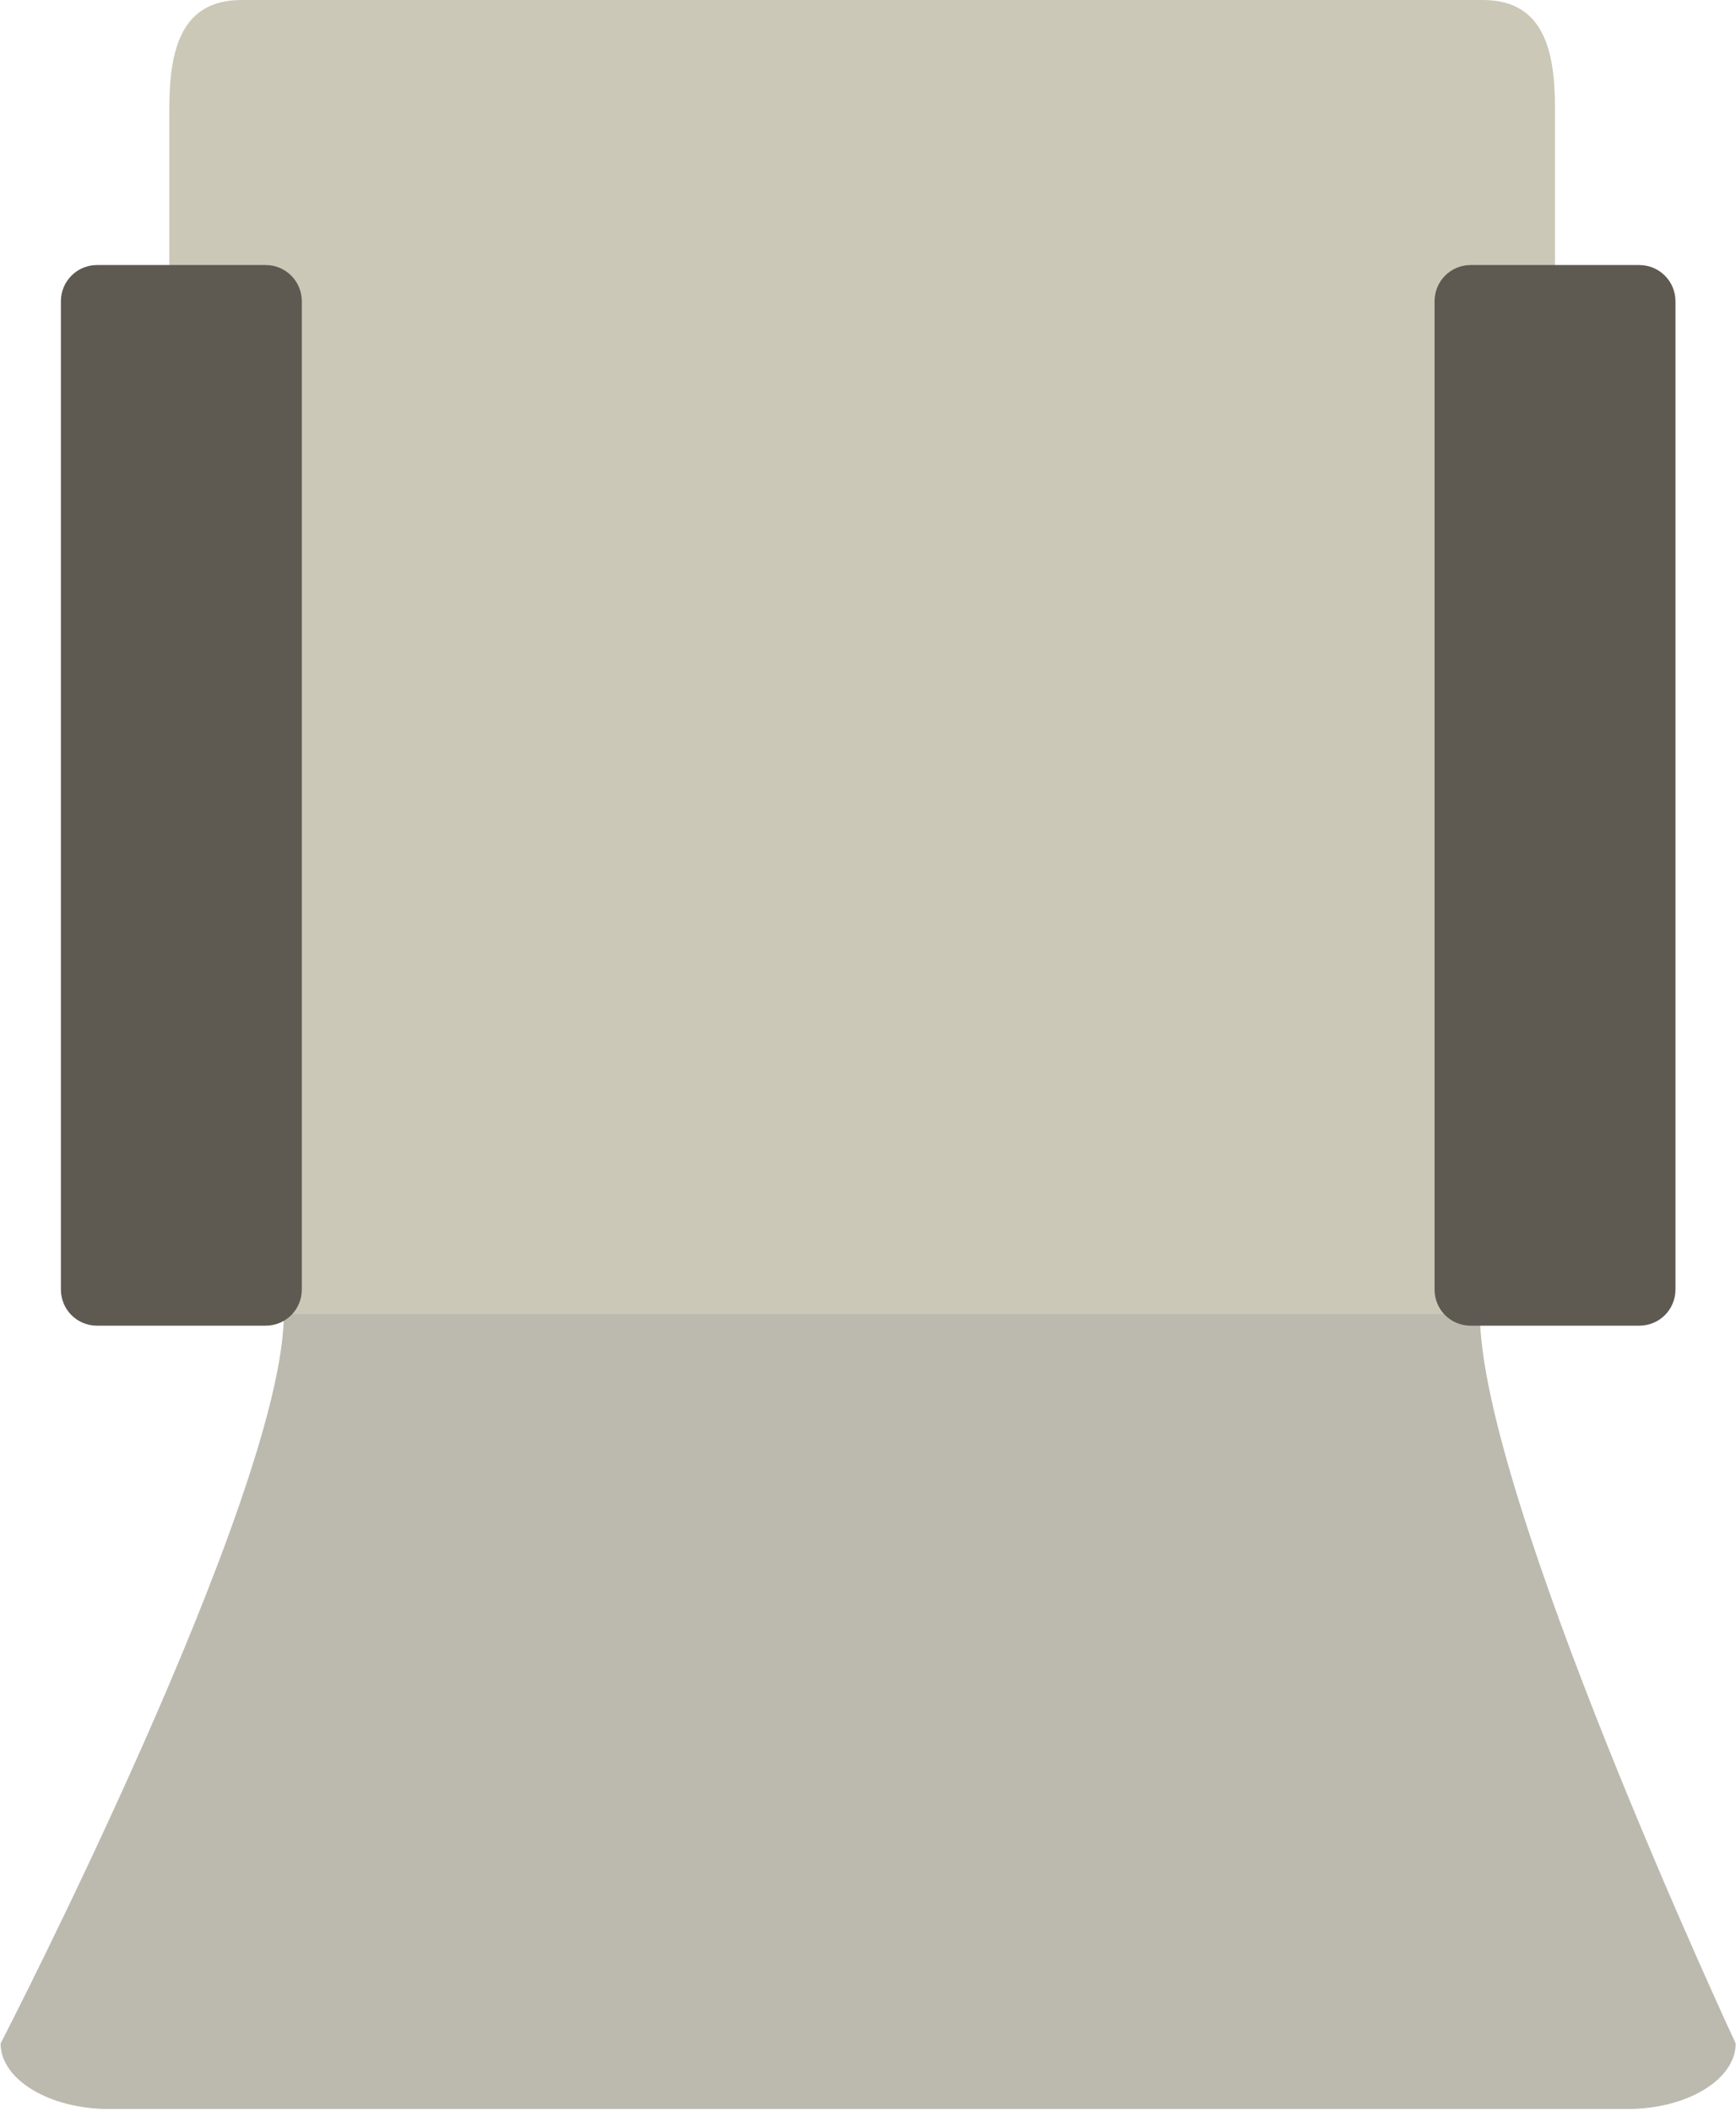 <?xml version="1.0" encoding="utf-8"?>
<!-- Generator: Adobe Illustrator 16.0.0, SVG Export Plug-In . SVG Version: 6.00 Build 0)  -->
<!DOCTYPE svg PUBLIC "-//W3C//DTD SVG 1.1//EN" "http://www.w3.org/Graphics/SVG/1.1/DTD/svg11.dtd">
<svg version="1.1" id="图层_1" xmlns="http://www.w3.org/2000/svg" xmlns:xlink="http://www.w3.org/1999/xlink" x="0px" y="0px"
	 width="33.834px" height="41.125px" viewBox="0 0 33.834 41.125" enable-background="new 0 0 33.834 41.125" xml:space="preserve">
<g id="char">
	<path fill="#CBC8B8" d="M3.3,2.113C3.3,0.945,3.542,0,4.708,0h24.189c1.171,0,1.41,0.945,1.41,2.113c0,0,0,17.609,0,23.48H3.3
		C3.3,19.723,3.3,2.113,3.3,2.113z"/>
	<path fill="#BCBAAF" d="M33.828,39.813c0,0.701-0.945,1.277-2.111,1.277H2.126c-1.168,0-2.114-0.576-2.114-1.277
		c0,0,5.52-10.695,5.52-14.219h23.311C28.84,29.117,33.828,39.813,33.828,39.813z"/>
	<path fill="#5E5951" d="M27.959,5.869c0-0.389,0.313-0.705,0.703-0.705h3.287c0.391,0,0.705,0.316,0.705,0.705v19.254
		c0,0.393-0.314,0.705-0.705,0.705h-3.287c-0.391,0-0.703-0.313-0.703-0.705V5.869z"/>
	<path fill="#5E5951" d="M1.187,5.869c0-0.389,0.314-0.705,0.703-0.705h3.288c0.39,0,0.704,0.316,0.704,0.705v19.254
		c0,0.393-0.314,0.705-0.704,0.705H1.89c-0.389,0-0.703-0.313-0.703-0.705V5.869z"/>
</g>
</svg>
